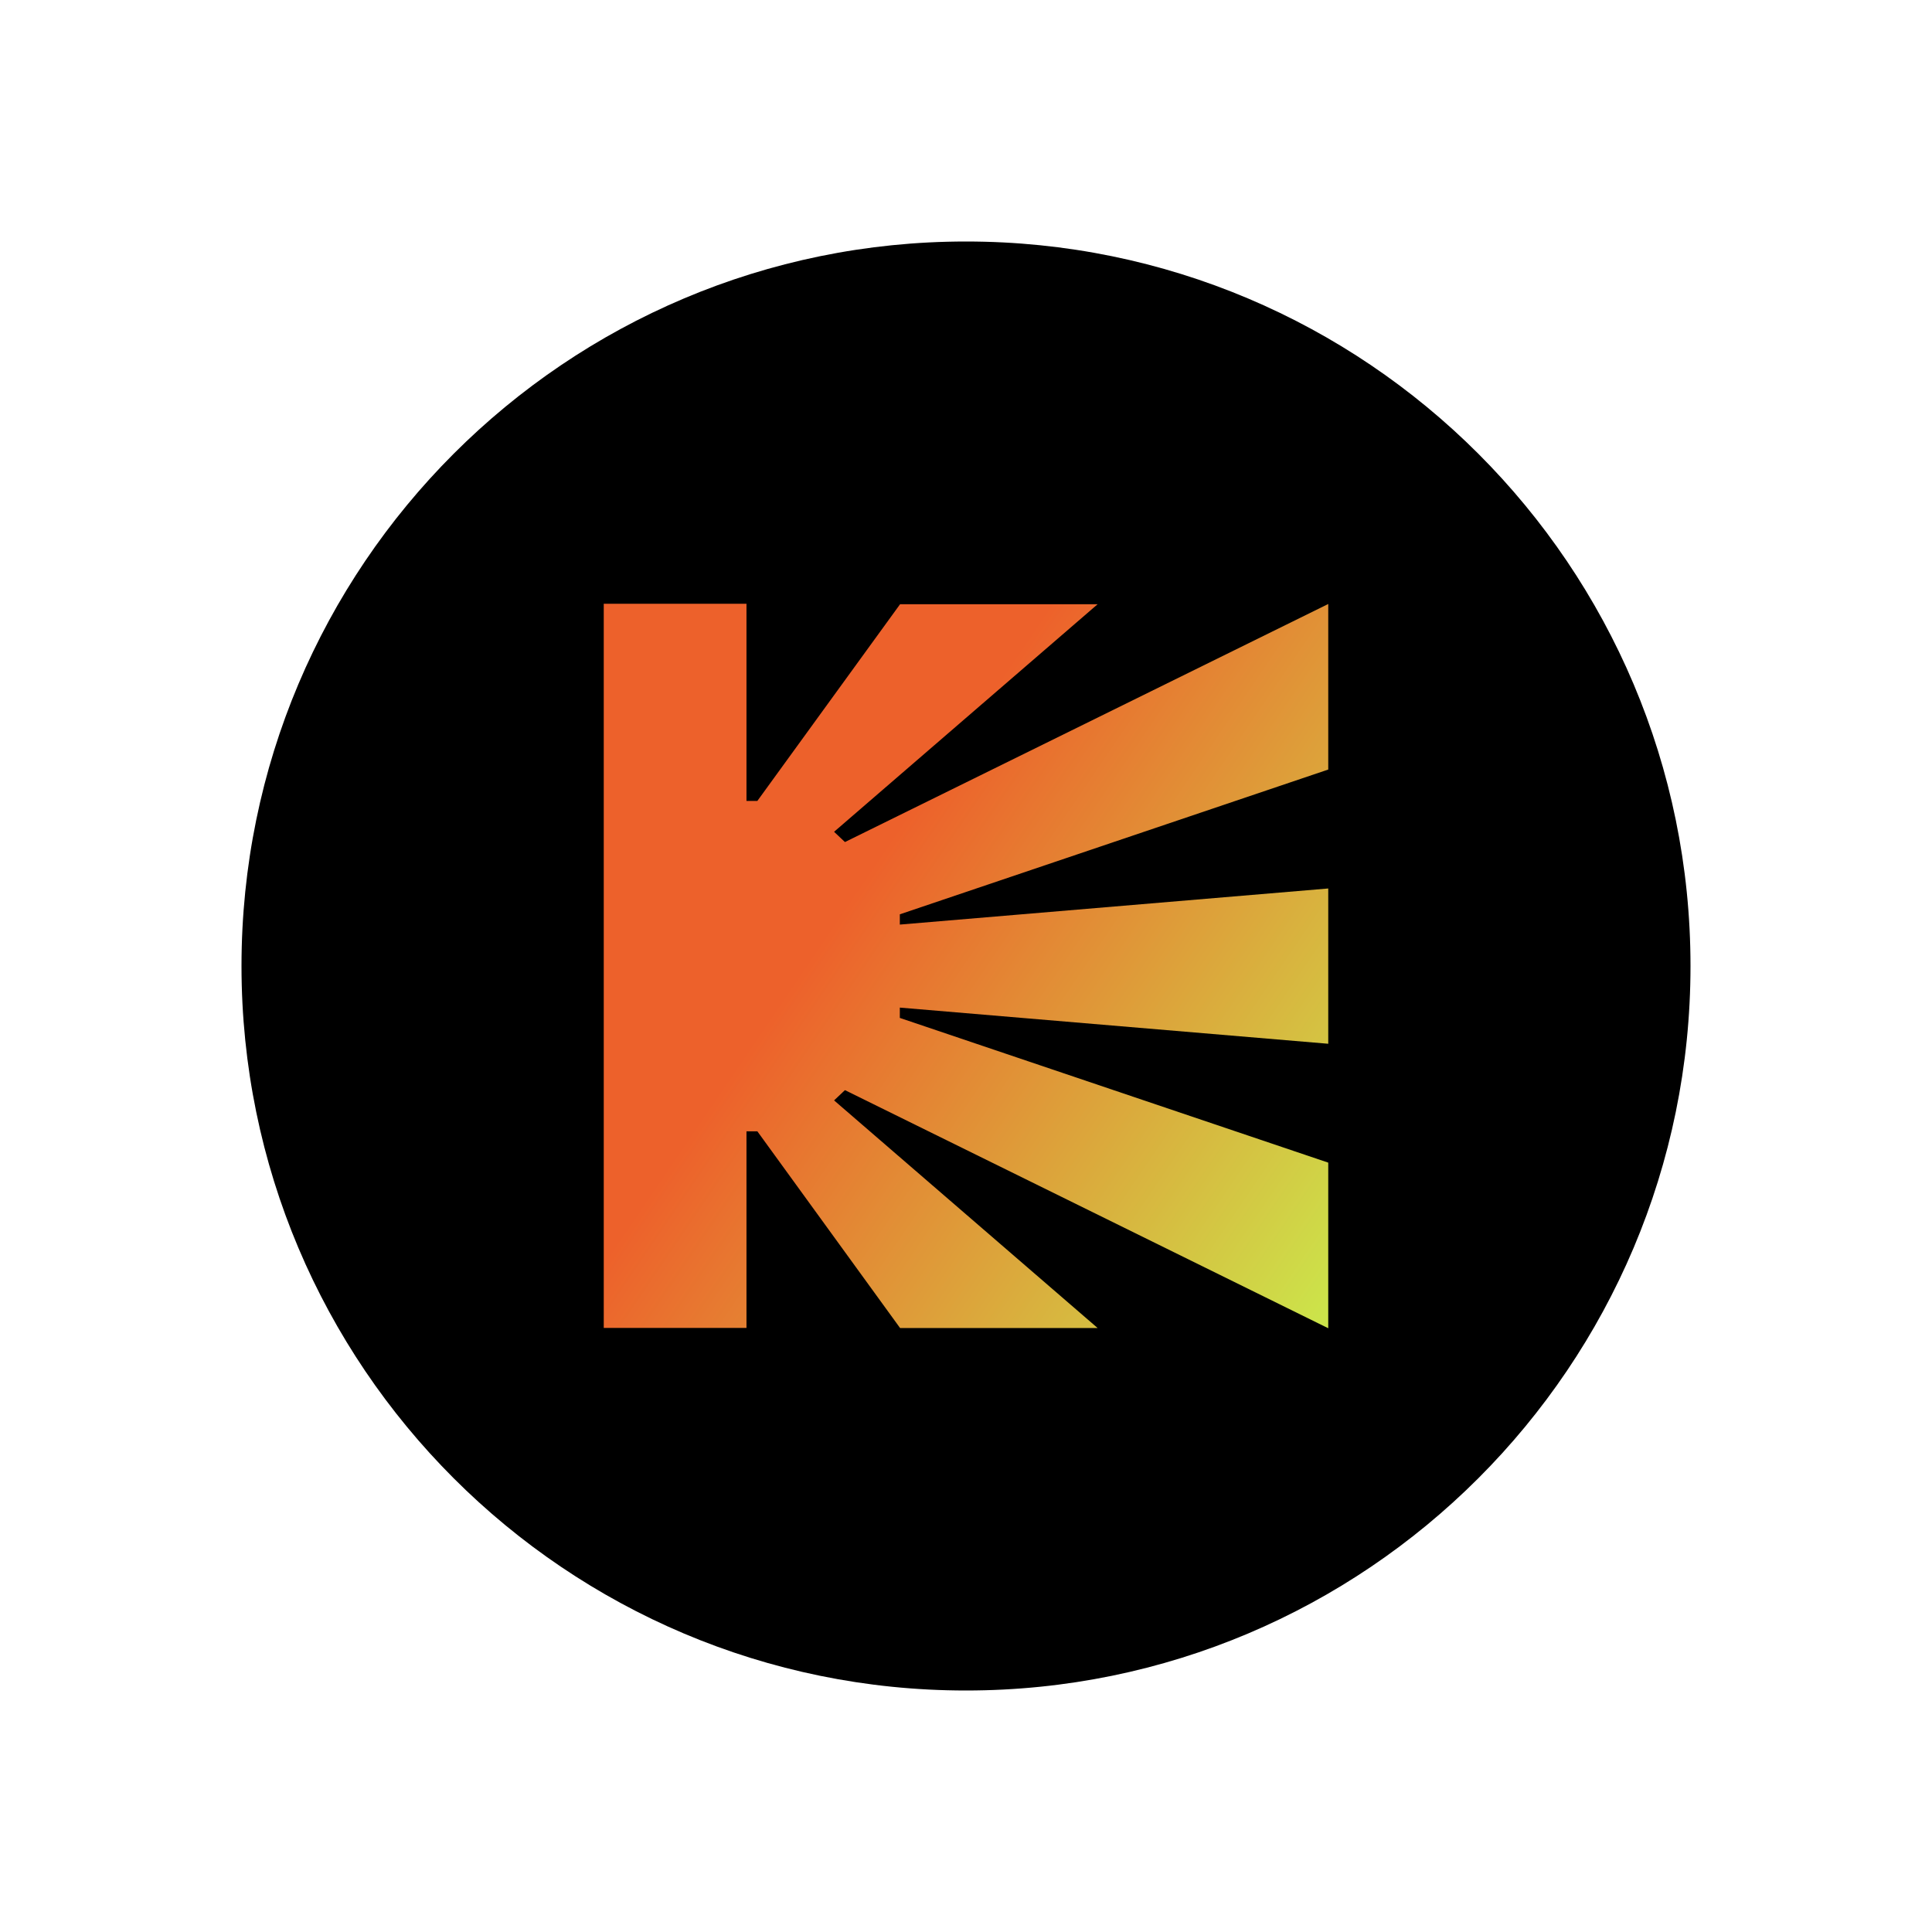 <svg viewBox="0 0 32 32" fill="none" xmlns="http://www.w3.org/2000/svg"><path d="M16 28c6.627 0 12-5.373 12-12S22.627 4 16 4 4 9.373 4 16s5.373 12 12 12Z" fill="#000"/><path fill-rule="evenodd" clip-rule="evenodd" d="M12.364 10.008v3.258h.18l2.364-3.258h3.272l-4.365 3.769.18.17L22 10.004v2.742l-7.096 2.398v.17L22 14.716v2.572l-7.096-.599v.171L22 19.257V22l-8.005-3.944-.18.17 4.365 3.77h-3.272l-2.364-3.258h-.18v3.257H10V10h2.364v.008Z" fill="url(#a)"/><defs><linearGradient id="a" x1="11" y1="11" x2="23.5" y2="19.5" gradientUnits="userSpaceOnUse"><stop offset=".313" stop-color="#ED612B"/><stop offset="1" stop-color="#CCE44A"/></linearGradient></defs></svg>